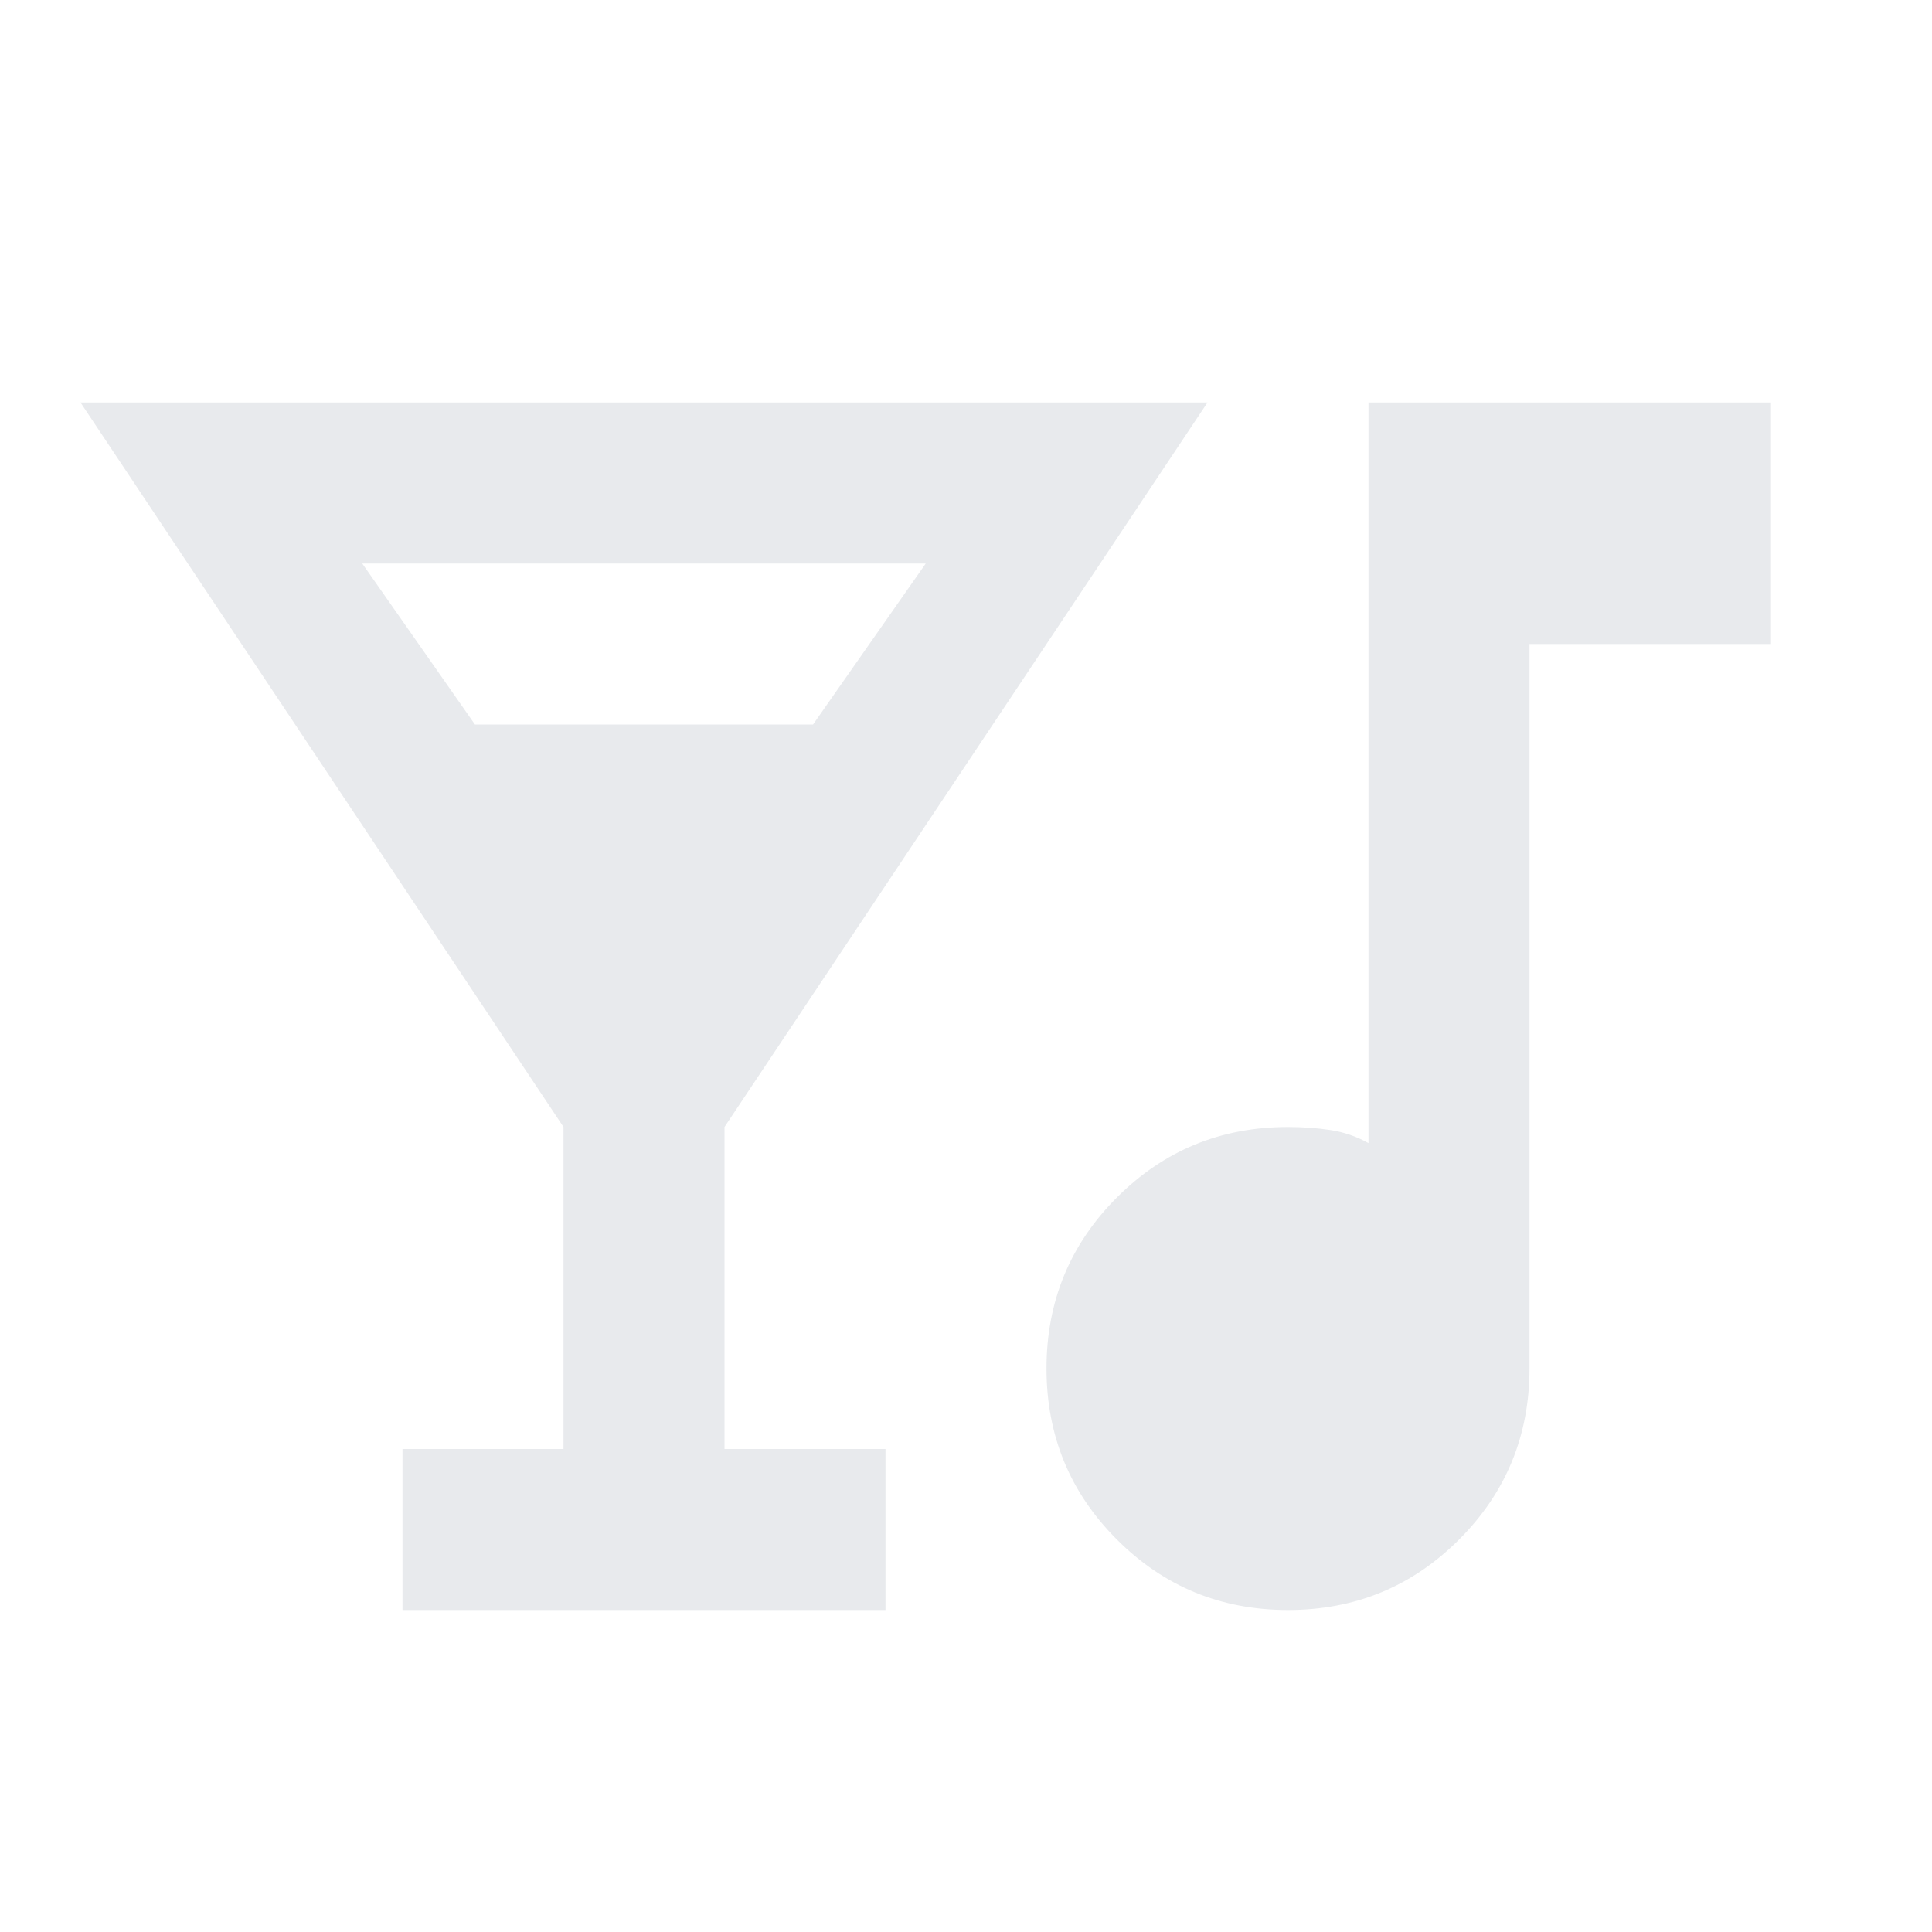 <svg xmlns="http://www.w3.org/2000/svg" height="24px" viewBox="0 -960 960 960" width="24px" fill="#e8eaed"><path d="M200-160v-80h80v-160L40-760h560L360-400v160h80v80H200Zm36-440h168l56-80H180l56 80Zm404 440q-50 0-85-35t-35-85q0-50 35-85t85-35q11 0 21 1.5t19 6.5v-368h200v120H760v360q0 50-35 85t-85 35Z"/></svg>